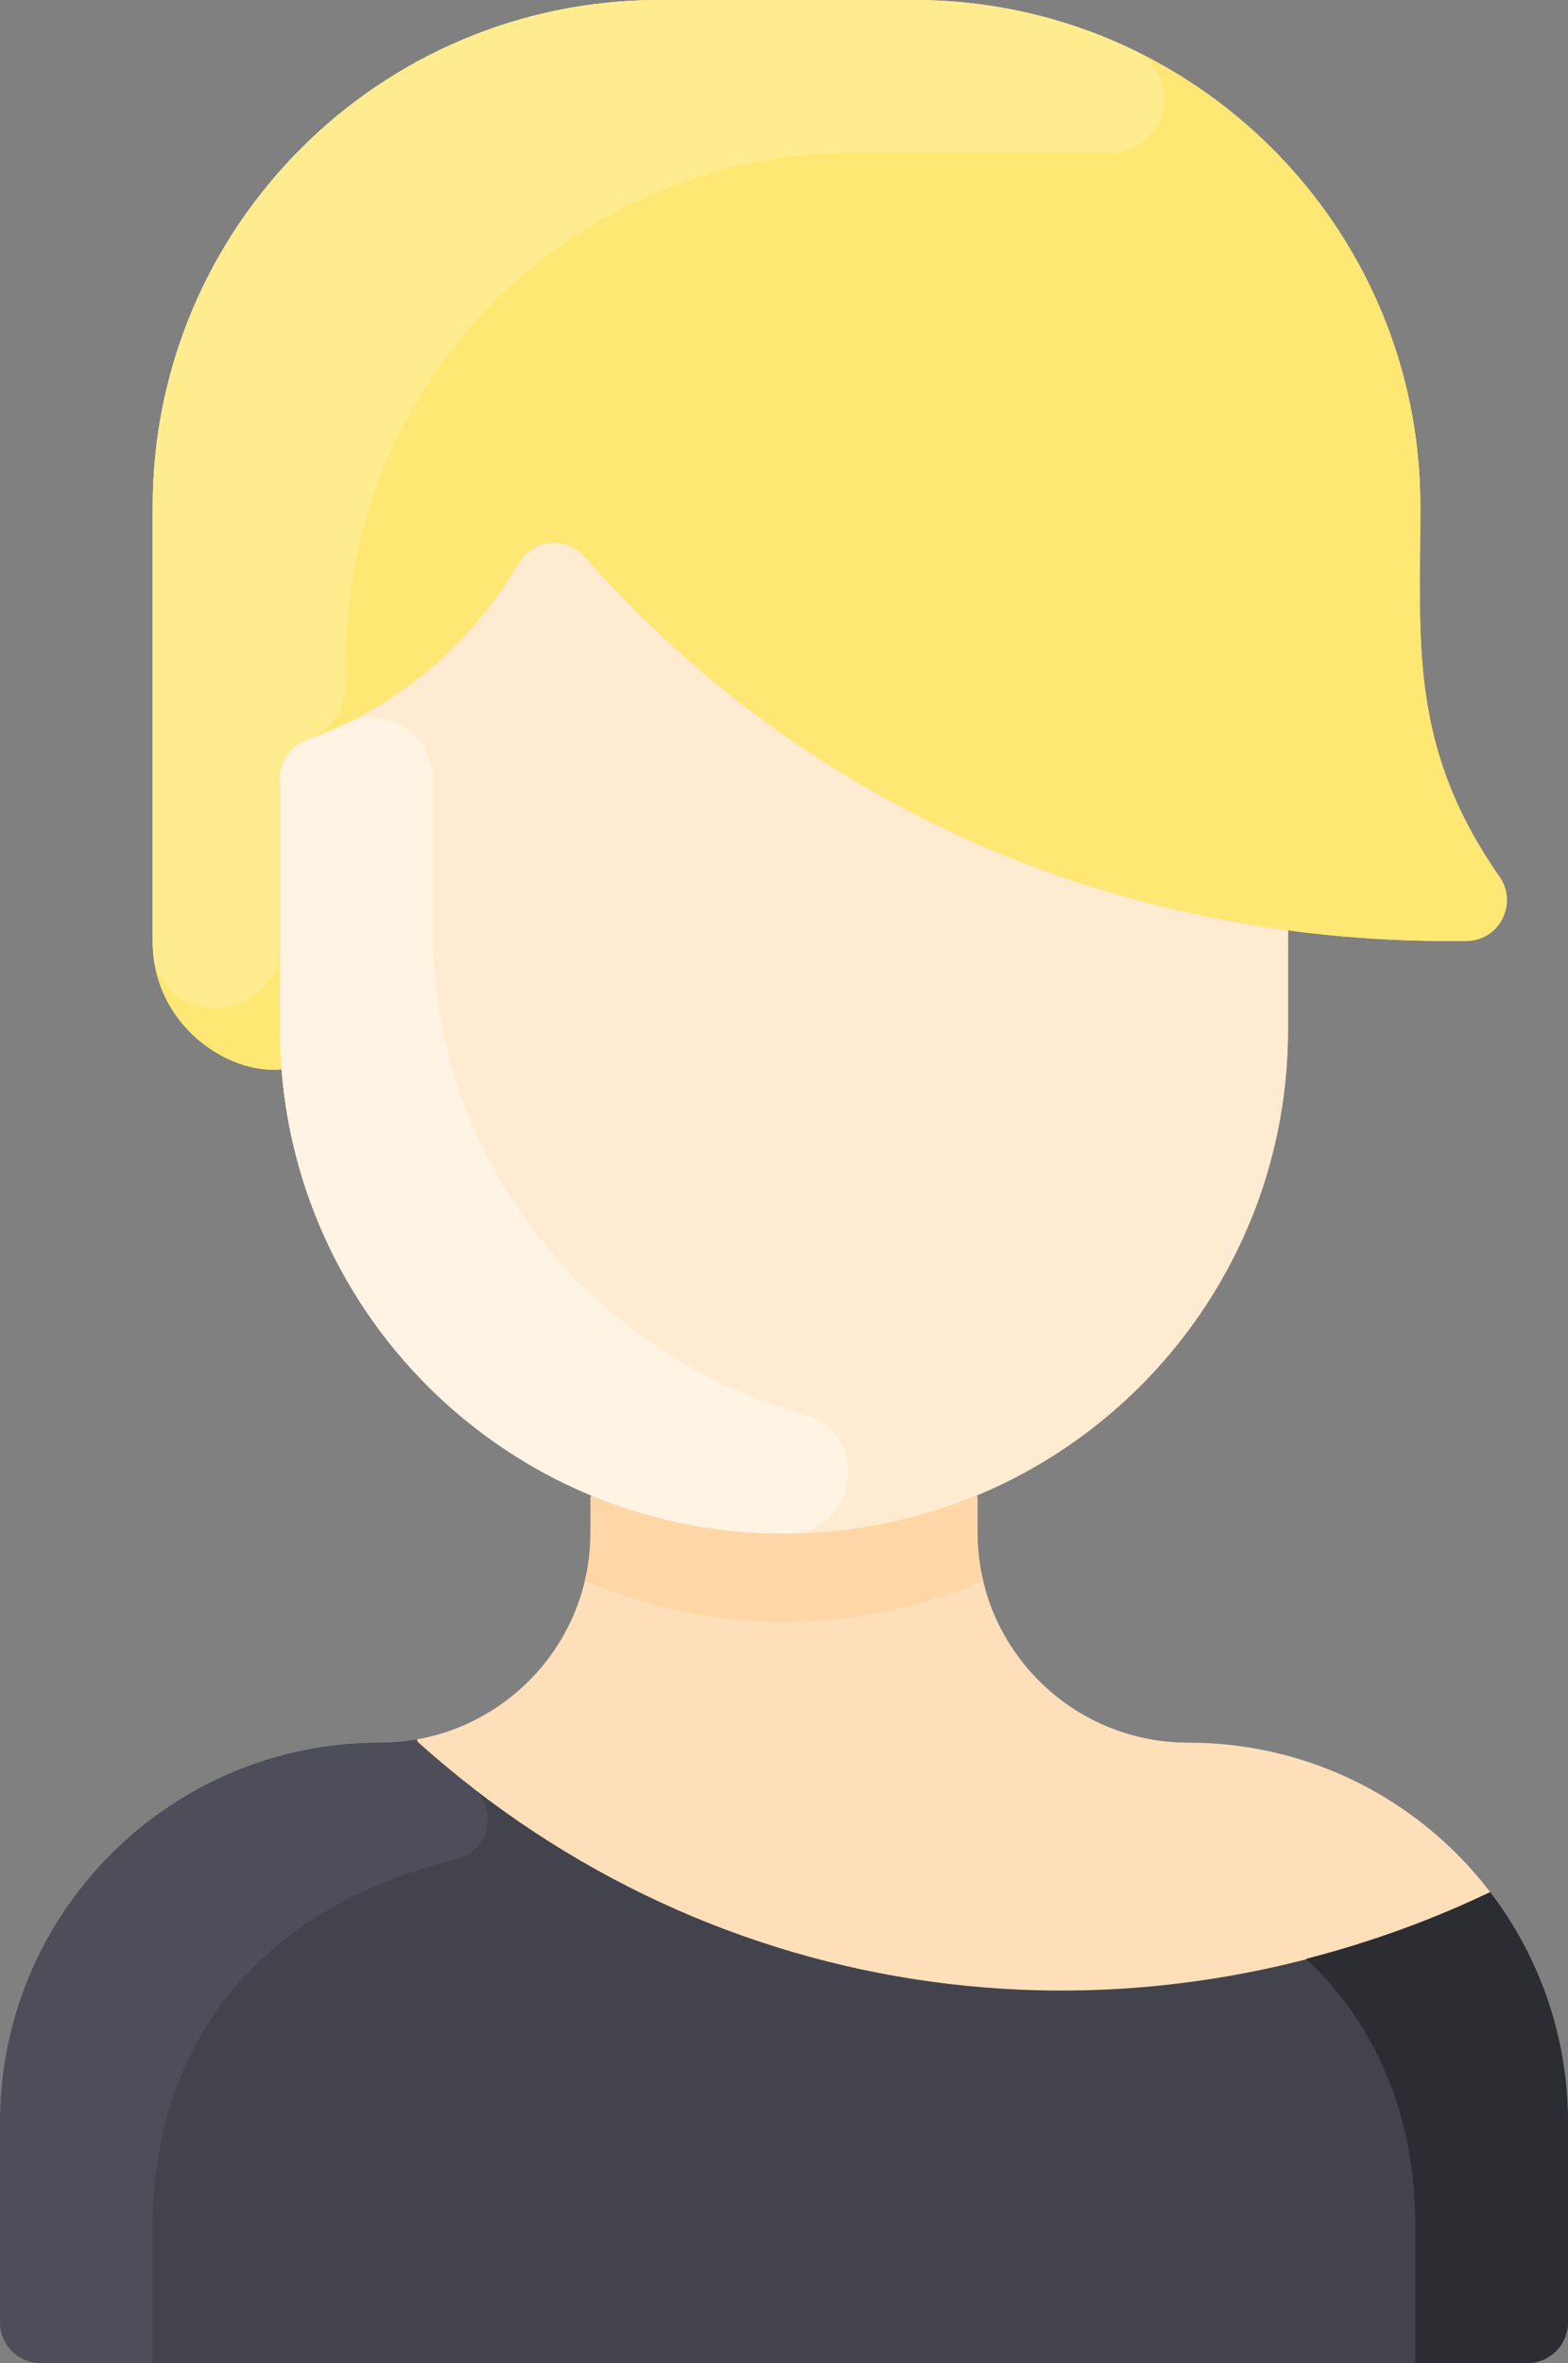 <svg xmlns="http://www.w3.org/2000/svg" id="Layer_1" enable-background="new 0 0 464 464" viewBox="78 0 308 464"><rect x="78" y="0" width="308" height="464" fill="#808080" stroke="none"/><path d="m386 416.74v39.26c0 4.42-3.58 8-8 8h-292c-4.42 0-8-3.58-8-8v-39.26c0-41.18 33.39-74.57 74.57-74.57 22.931 0 41.43-18.526 41.43-41.34v-6.83l.15-.37c-33.84-14.01-57.89-46.04-60.84-83.66-10.99 1.06-25.31-9.17-25.31-24.97v-85.5c0-54.95 44.55-99.5 99.5-99.5h50c54.88 0 99.48 44.45 99.5 99.33.01 26.55-2.42 47.1 15.52 72.78 3.68 5.27.04 12.54-6.39 12.64-11.71.17-23.46-.52-35.13-2.09v19.47c0 41.28-25.26 76.64-61.15 91.5l.15.37v6.83c0 22.87 18.56 41.34 41.43 41.34 41.208 0 74.57 33.427 74.57 74.57z" fill="#ffdfba"/><path d="m386 416.74v39.26c0 4.418-3.582 8-8 8h-292c-4.418 0-8-3.582-8-8v-39.26c0-41.18 33.39-74.57 74.57-74.57 2.5 0 4.96-.22 7.34-.64l.09.47c58.565 52.55 140.26 63.197 210.72 29.52 9.59 12.55 15.28 28.22 15.28 45.22z" fill="#42434d"/><path d="m331 202.13c0 54.696-44.348 99-99 99-54.792 0-99-44.448-99-99v-49.317c0-3.366 2.109-6.369 5.274-7.513 17.343-6.268 32.189-18.471 41.644-34.813 2.71-4.684 9.272-5.269 12.857-1.215 34.866 39.423 82.402 65.921 138.225 73.388z" fill="#ffebd2"/><path d="m372.516 172.106c3.684 5.274.049 12.548-6.384 12.639-65.373.929-128.139-24.347-173.355-75.471-3.586-4.055-10.15-3.47-12.861 1.215-9.456 16.344-24.304 28.544-41.643 34.811-3.165 1.144-5.274 4.155-5.274 7.52-.006 54.123-.092 52.187.31 57.15-10.987 1.063-25.309-9.171-25.309-24.97 0-2.835 0-87.628 0-85.5 0-54.952 44.548-99.5 99.5-99.5h50c54.885 0 99.479 44.446 99.5 99.331.01 26.553-2.424 47.095 15.516 72.775z" fill="#ffe773"/><path d="m271.13 310.42c-24.637 10.313-51.712 11.113-78.26 0 1.356-5.626 1.13-9.27 1.13-16.42l.15-.37c24.082 9.996 51.571 10.016 75.7 0l.15.37c0 7.153-.226 10.796 1.13 16.42z" fill="#ffd6a6"/><path d="m300.721 9.85c10.209 4.928 6.551 20.2-4.785 20.151-.357-.002-50.793-.001-50.436-.001-54.952 0-99.5 44.548-99.5 99.5v4.72c0 4.766-2.864 9.33-7.73 11.08-3.16 1.14-5.27 4.15-5.27 7.52-.003 14.44-.01 24.89-.013 32.545-.004 16.167-24.987 17.327-24.987-.365v-85.5c0-54.952 44.548-99.5 99.5-99.5h50c15.482 0 30.146 3.538 43.221 9.85z" fill="#ffec8f"/><path d="m235.958 277.678c13.266 3.672 10.608 23.339-3.156 23.448-55.108.439-99.802-44.125-99.802-98.996v-49.32c0-3.36 2.11-6.37 5.27-7.51 2.563-.928 5.071-1.984 7.516-3.164 7.958-3.841 17.194 1.888 17.201 10.724.006 7.108.013 16.591.013 29.27 0 47.298 32.237 84.275 72.958 95.548z" fill="#fff3e4"/><path d="m170.738 350.965c5.318 4.123 3.445 12.516-3.093 14.107-41.443 10.082-59.645 39.169-59.645 71.668v27.26h-22c-4.418 0-8-3.582-8-8v-39.26c0-41.18 33.39-74.57 74.57-74.57 2.5 0 4.96-.22 7.34-.64l.09.47c2.913 2.617 6.495 5.675 10.738 8.965z" fill="#4d4e59"/><path d="m386 416.74v39.26c0 4.42-3.58 8-8 8h-22v-27.26c0-19.82-6.77-38.38-21.46-52.12 16.98-4.36 29.59-9.95 36.18-13.1 9.59 12.55 15.28 28.22 15.28 45.22z" fill="#2c2c33"/></svg>